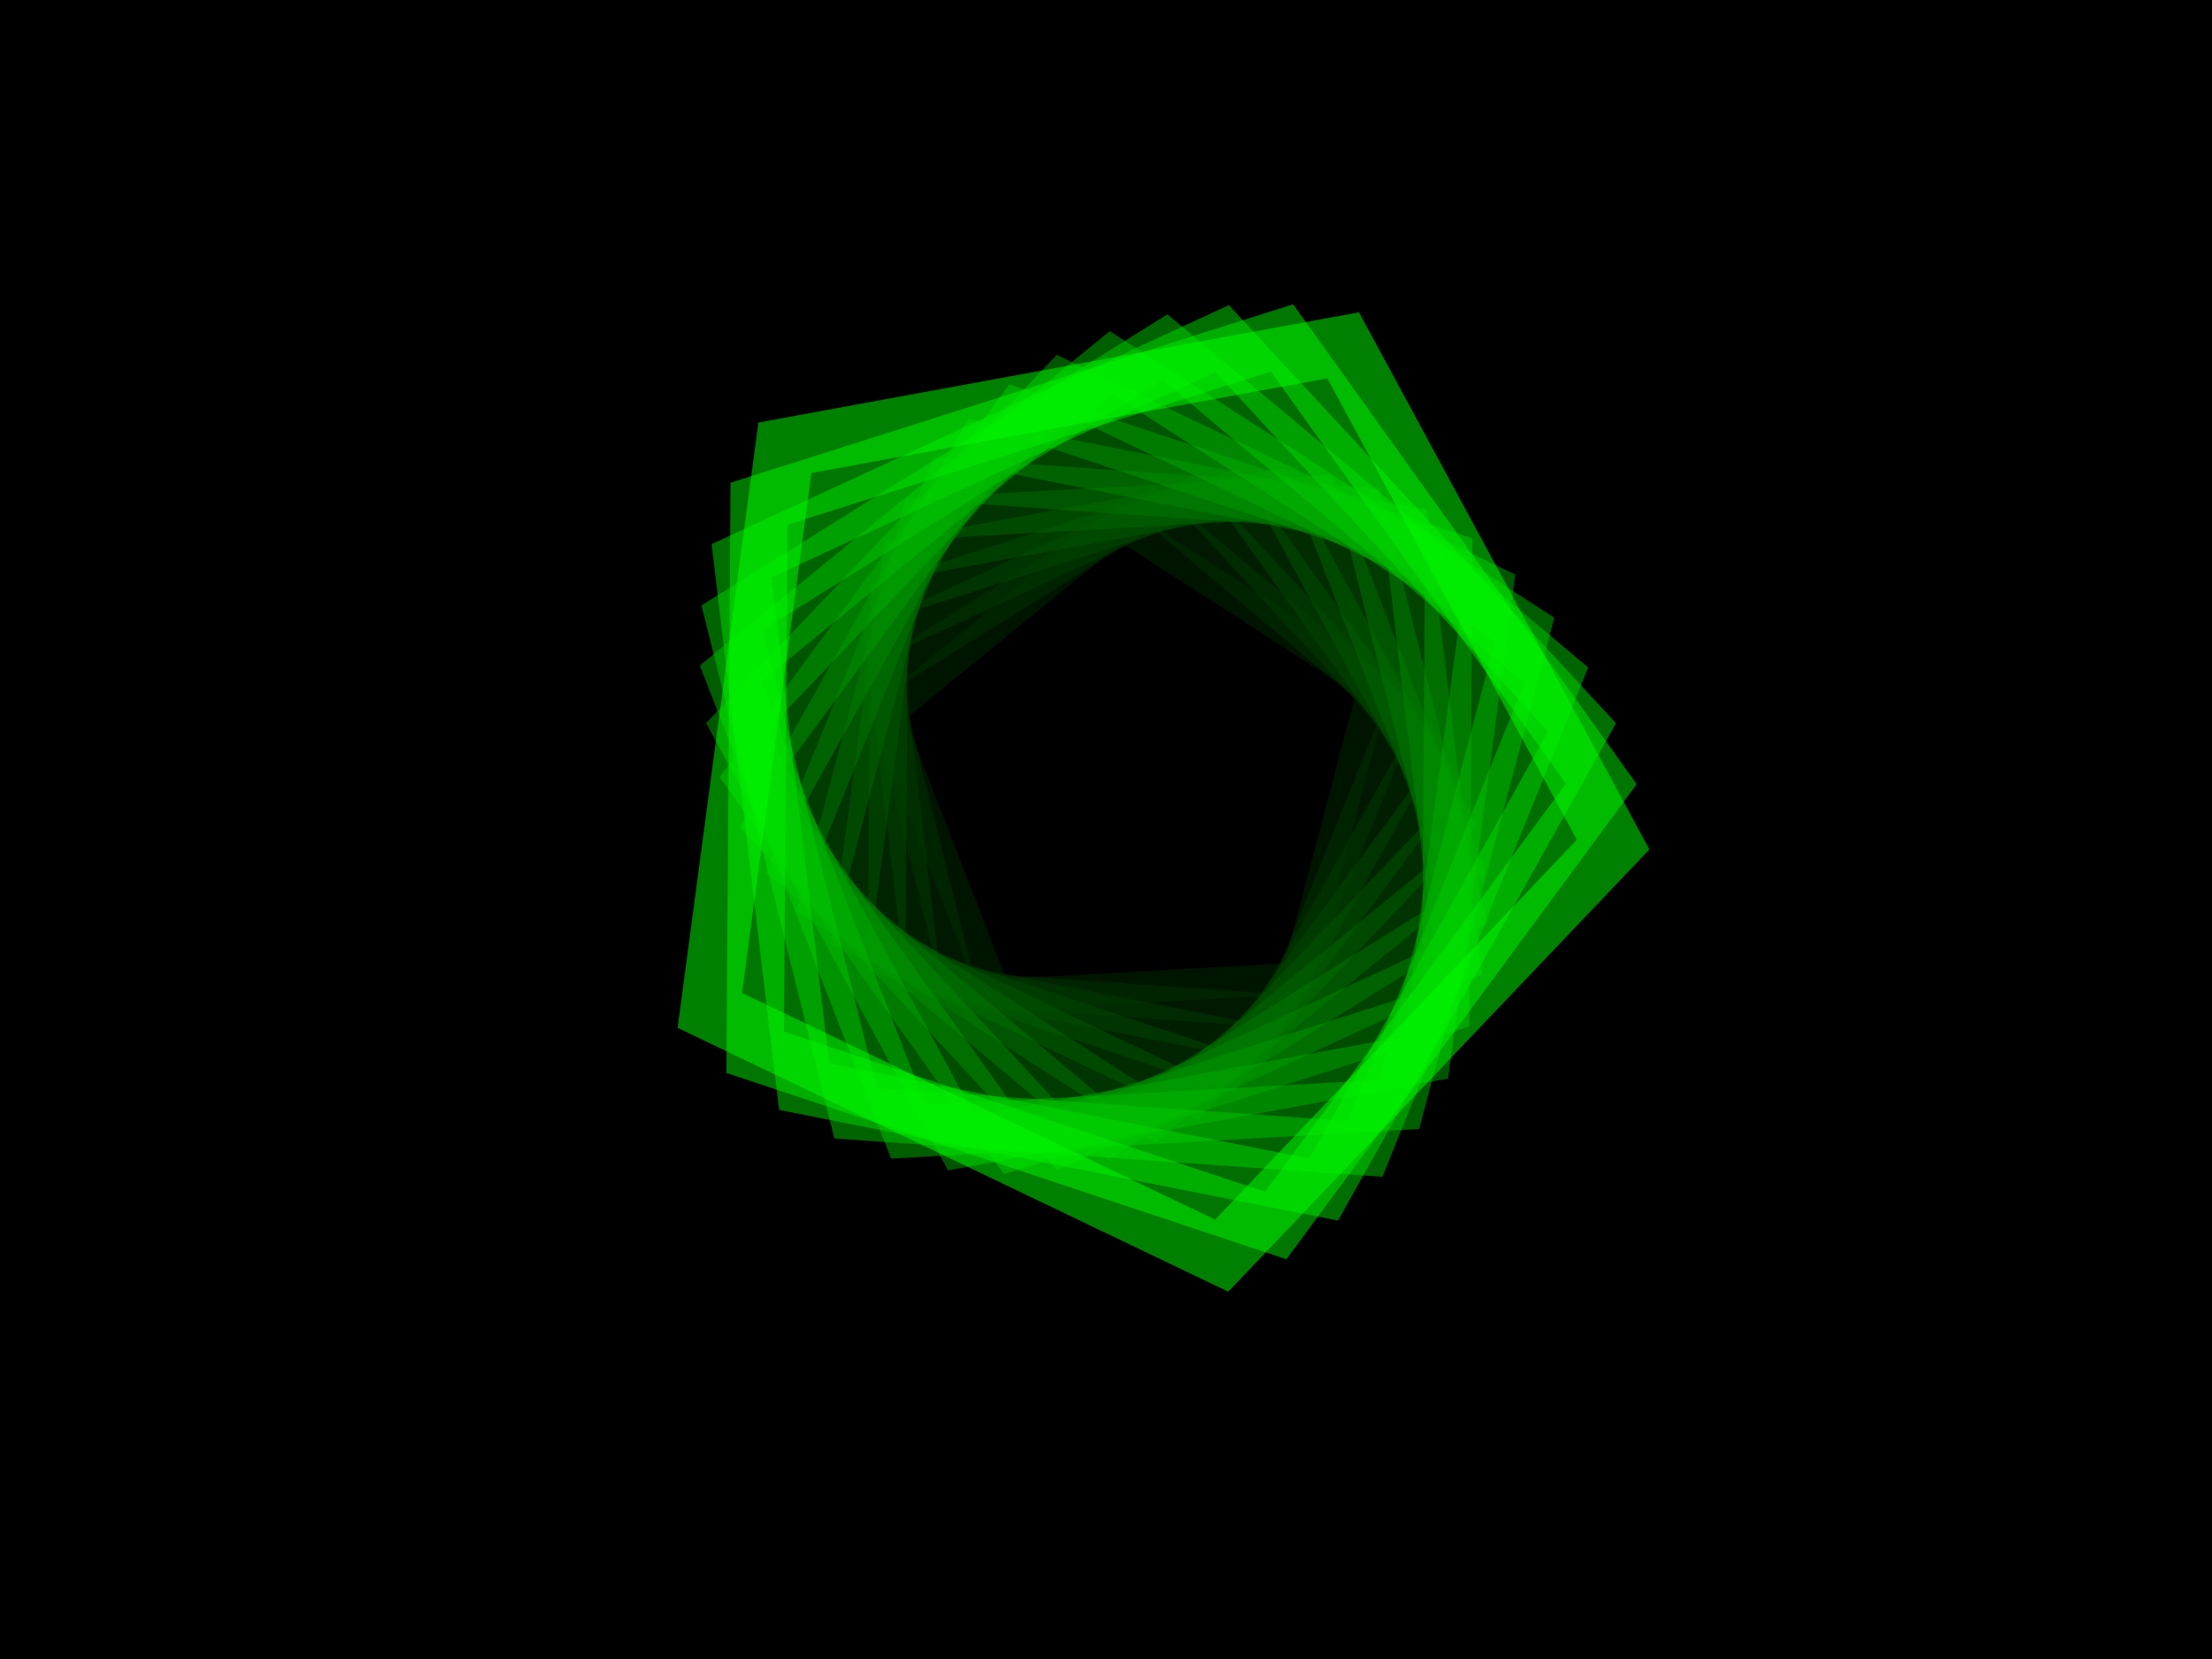 ﻿<!-- Gradient Backgrounds by SVGBackgrounds.com -->
<!-- https://www.svgbackgrounds.com/category/gradient/ -->
<svg viewBox='0 0 2000 1500' xmlns='http://www.w3.org/2000/svg'>
  <rect fill='#000000' height='1500' width='2000' />
  <defs>
    <path
        d='M0.74-509.63l485.39 352.65l-185.4 570.61h-599.97l-185.4-570.61L0.74-509.63 M0.74-510.87l-486.56 353.51l185.85 571.99h601.42L487.3-157.36L0.74-510.87L0.74-510.87z'
        fill='none' id='a' stroke-opacity='0.5' stroke-width='61.7' />
  </defs>
  <g transform='translate(725, 1100) scale(0.397)'>
    <g transform='rotate(-89.6 0 0)'>
      <g transform='translate(1000 750)'>
        <use href='#a' stroke='#000' transform='rotate(7.2 0 0) scale(1.072)' />
        <use href='#a' stroke='#002b00' transform='rotate(14.4 0 0) scale(1.144)' />
        <use href='#a' stroke='#003200' transform='rotate(21.6 0 0) scale(1.216)' />
        <use href='#a' stroke='#003d00' transform='rotate(28.8 0 0) scale(1.288)' />
        <use href='#a' stroke='#004a00' transform='rotate(36 0 0) scale(1.36)' />
        <use href='#a' stroke='#005900' transform='rotate(43.2 0 0) scale(1.432)' />
        <use href='#a' stroke='#006900' transform='rotate(50.4 0 0) scale(1.504)' />
        <use href='#a' stroke='#007900' transform='rotate(57.6 0 0) scale(1.576)' />
        <use href='#a' stroke='#008900' transform='rotate(64.8 0 0) scale(1.648)' />
        <use href='#a' stroke='#009a00' transform='rotate(72 0 0) scale(1.72)' />
        <use href='#a' stroke='#00aa00' transform='rotate(79.2 0 0) scale(1.792)' />
        <use href='#a' stroke='#00bb00' transform='rotate(86.4 0 0) scale(1.864)' />
        <use href='#a' stroke='#00cb00' transform='rotate(93.6 0 0) scale(1.936)' />
        <use href='#a' stroke='#00dc00' transform='rotate(100.8 0 0) scale(2.008)' />
        <use href='#a' stroke='#00ee00' transform='rotate(108 0 0) scale(2.08)' />
        <use href='#a' stroke='#0F0' transform='rotate(115.2 0 0) scale(2.152)' />
      </g>
    </g>
  </g>
</svg>

